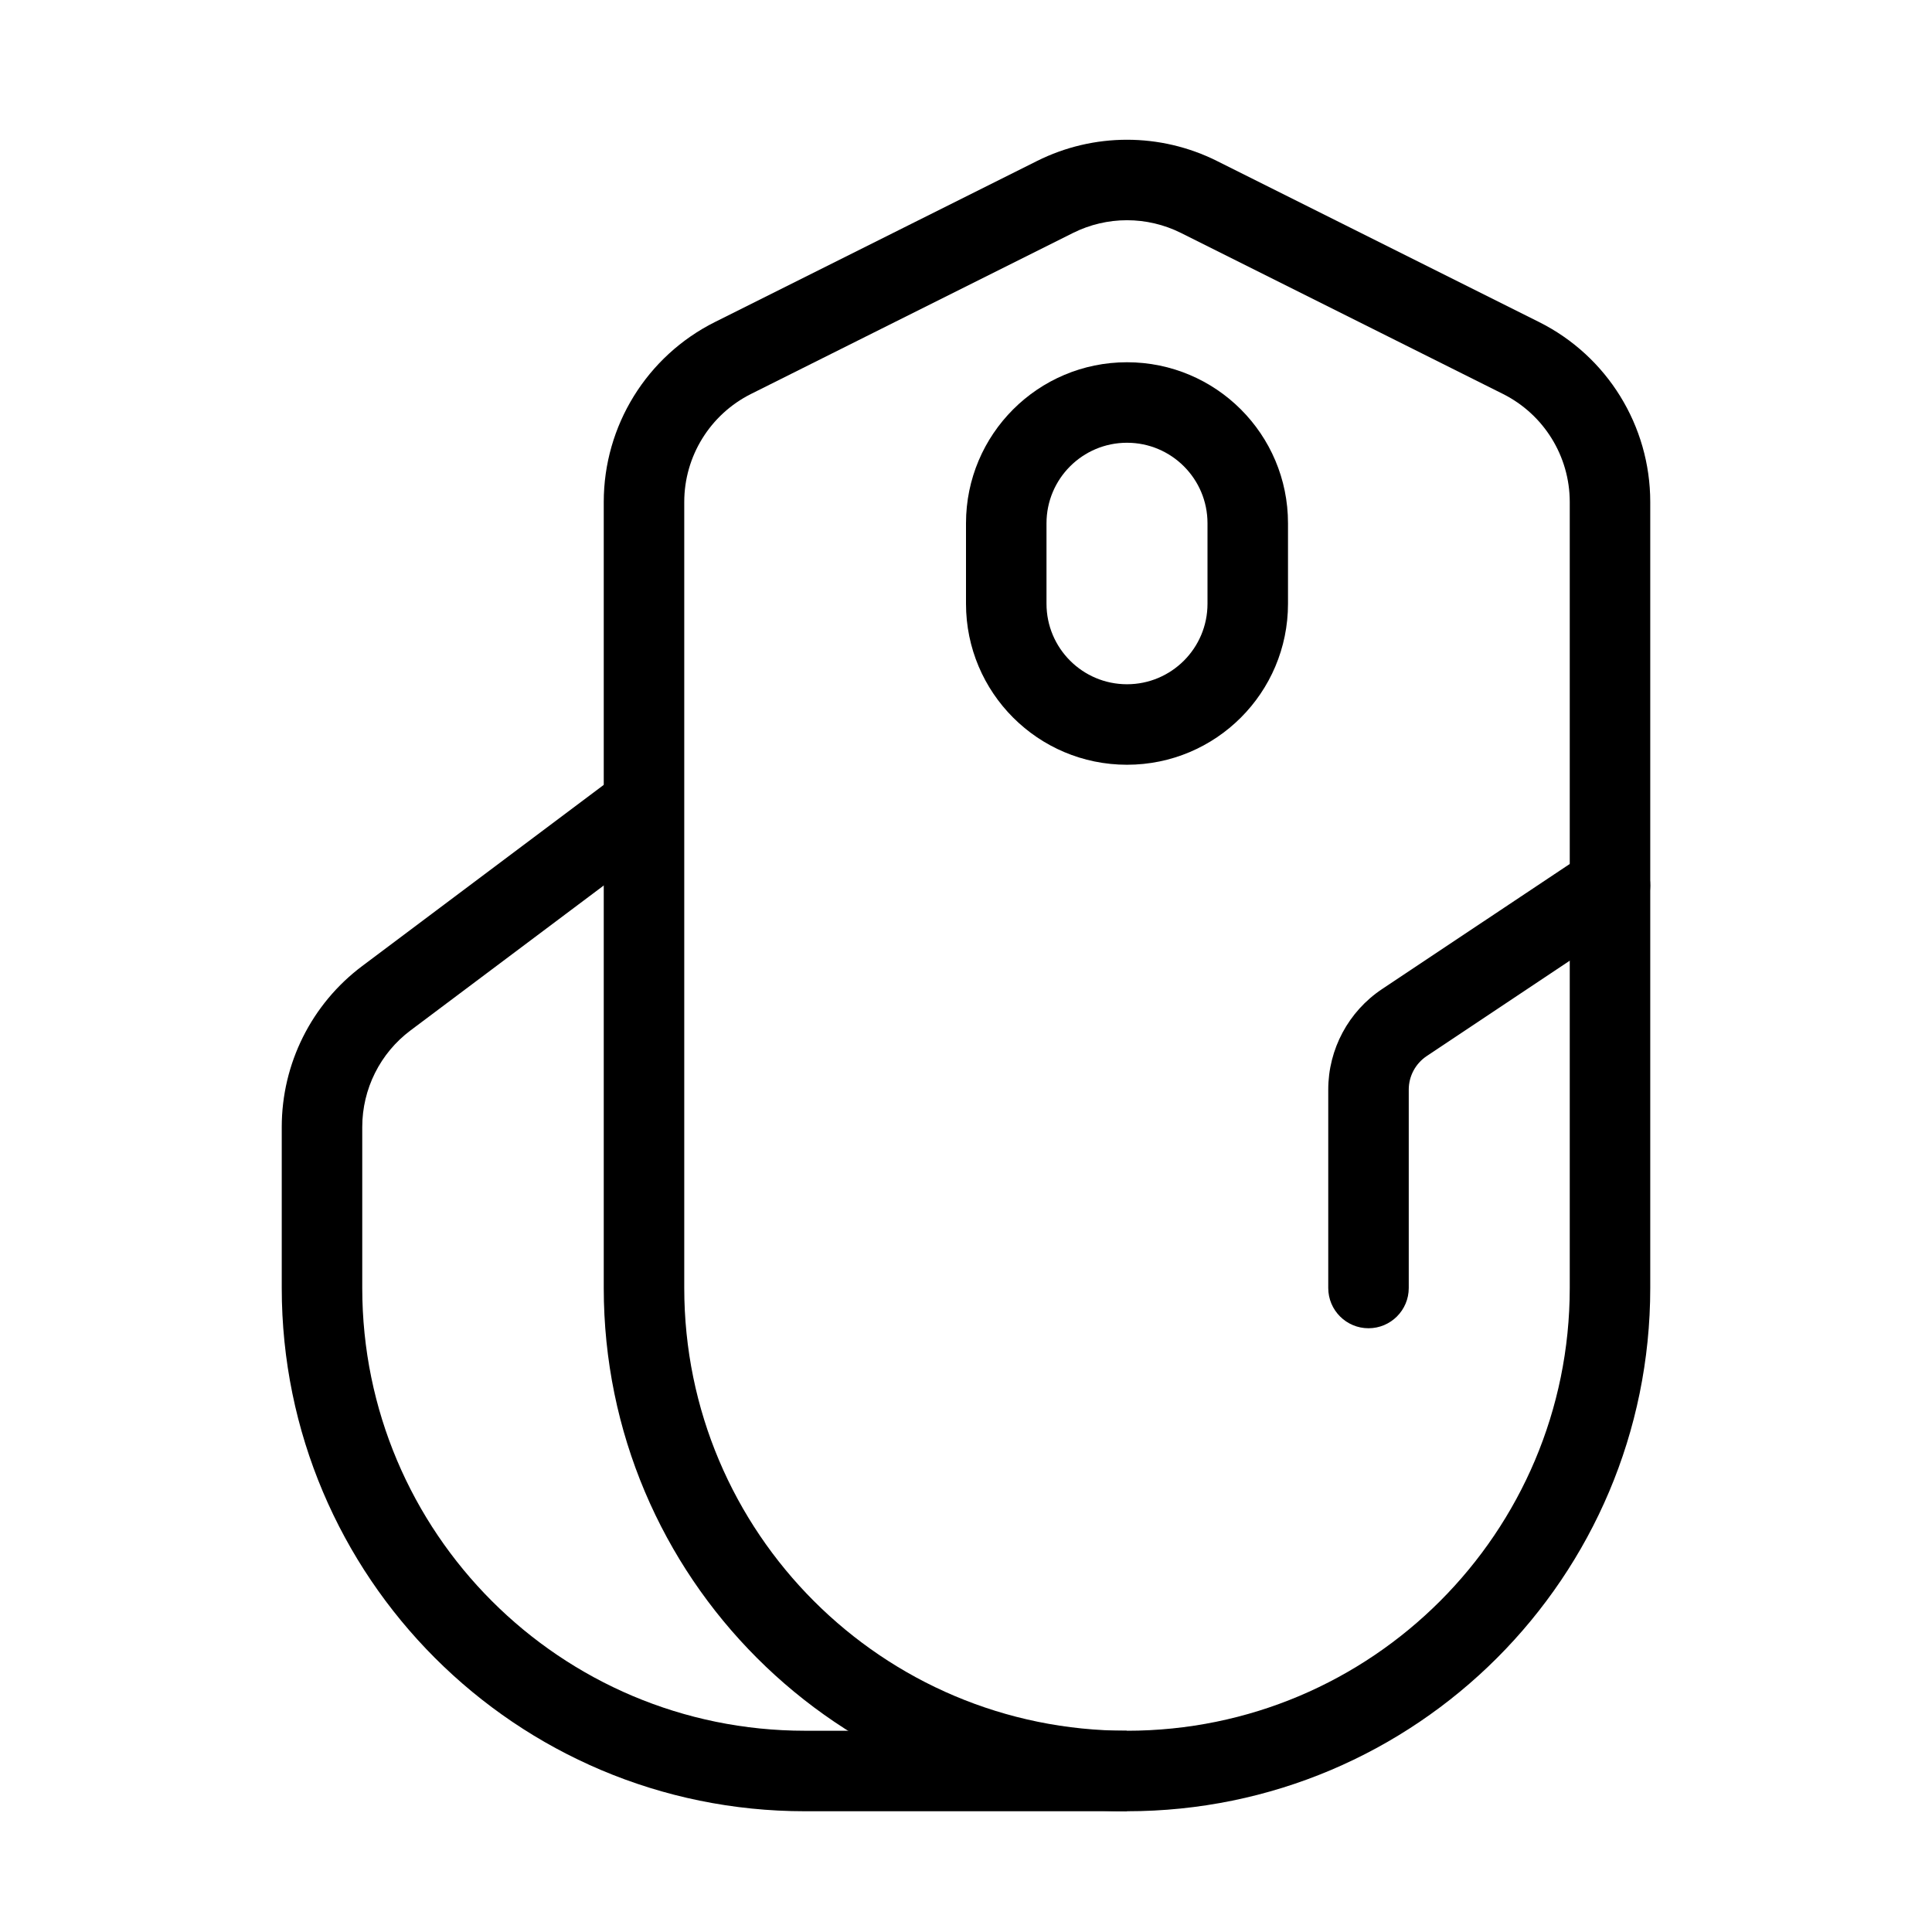 <svg xmlns="http://www.w3.org/2000/svg" width="24" height="24" fill="none" viewBox="0 0 24 24" id="gaming-mouse">
  <path fill="#000" fill-rule="evenodd" d="M14.671 2.894C14.248 2.683 13.752 2.683 13.329 2.894L9.329 4.894C8.821 5.149 8.5 5.668 8.5 6.236V16C8.5 19.038 10.962 21.5 14 21.5C17.038 21.5 19.5 19.038 19.5 16V6.236C19.5 5.668 19.179 5.149 18.671 4.894L14.671 2.894ZM12.882 2C13.586 1.648 14.414 1.648 15.118 2L19.118 4C19.965 4.423 20.5 5.289 20.5 6.236V16C20.5 19.59 17.59 22.5 14 22.5C10.41 22.5 7.5 19.59 7.5 16V6.236C7.5 5.289 8.035 4.423 8.882 4L12.882 2Z" clip-rule="evenodd"></path>
  <path fill="#000" fill-rule="evenodd" d="M8.3 10.4L5.1 12.8C4.722 13.083 4.5 13.528 4.5 14V16C4.5 19.038 6.962 21.5 10 21.5H14V22.5H10C6.41 22.5 3.5 19.59 3.5 16V14C3.5 13.213 3.87 12.472 4.5 12L7.7 9.6 8.3 10.4zM12 6.5C12 5.395 12.895 4.5 14 4.5 15.105 4.5 16 5.395 16 6.5V7.5C16 8.605 15.105 9.5 14 9.5 12.895 9.5 12 8.605 12 7.5V6.5zM14 5.5C13.448 5.5 13 5.948 13 6.5V7.5C13 8.052 13.448 8.5 14 8.5 14.552 8.5 15 8.052 15 7.5V6.5C15 5.948 14.552 5.5 14 5.5zM20.416 10.723C20.569 10.952 20.507 11.263 20.277 11.416L17.723 13.119C17.584 13.212 17.5 13.368 17.5 13.535V16C17.5 16.276 17.276 16.5 17 16.5 16.724 16.5 16.5 16.276 16.5 16V13.535C16.5 13.034 16.751 12.565 17.168 12.287L19.723 10.584C19.952 10.431 20.263 10.493 20.416 10.723z" clip-rule="evenodd"></path>
</svg>
